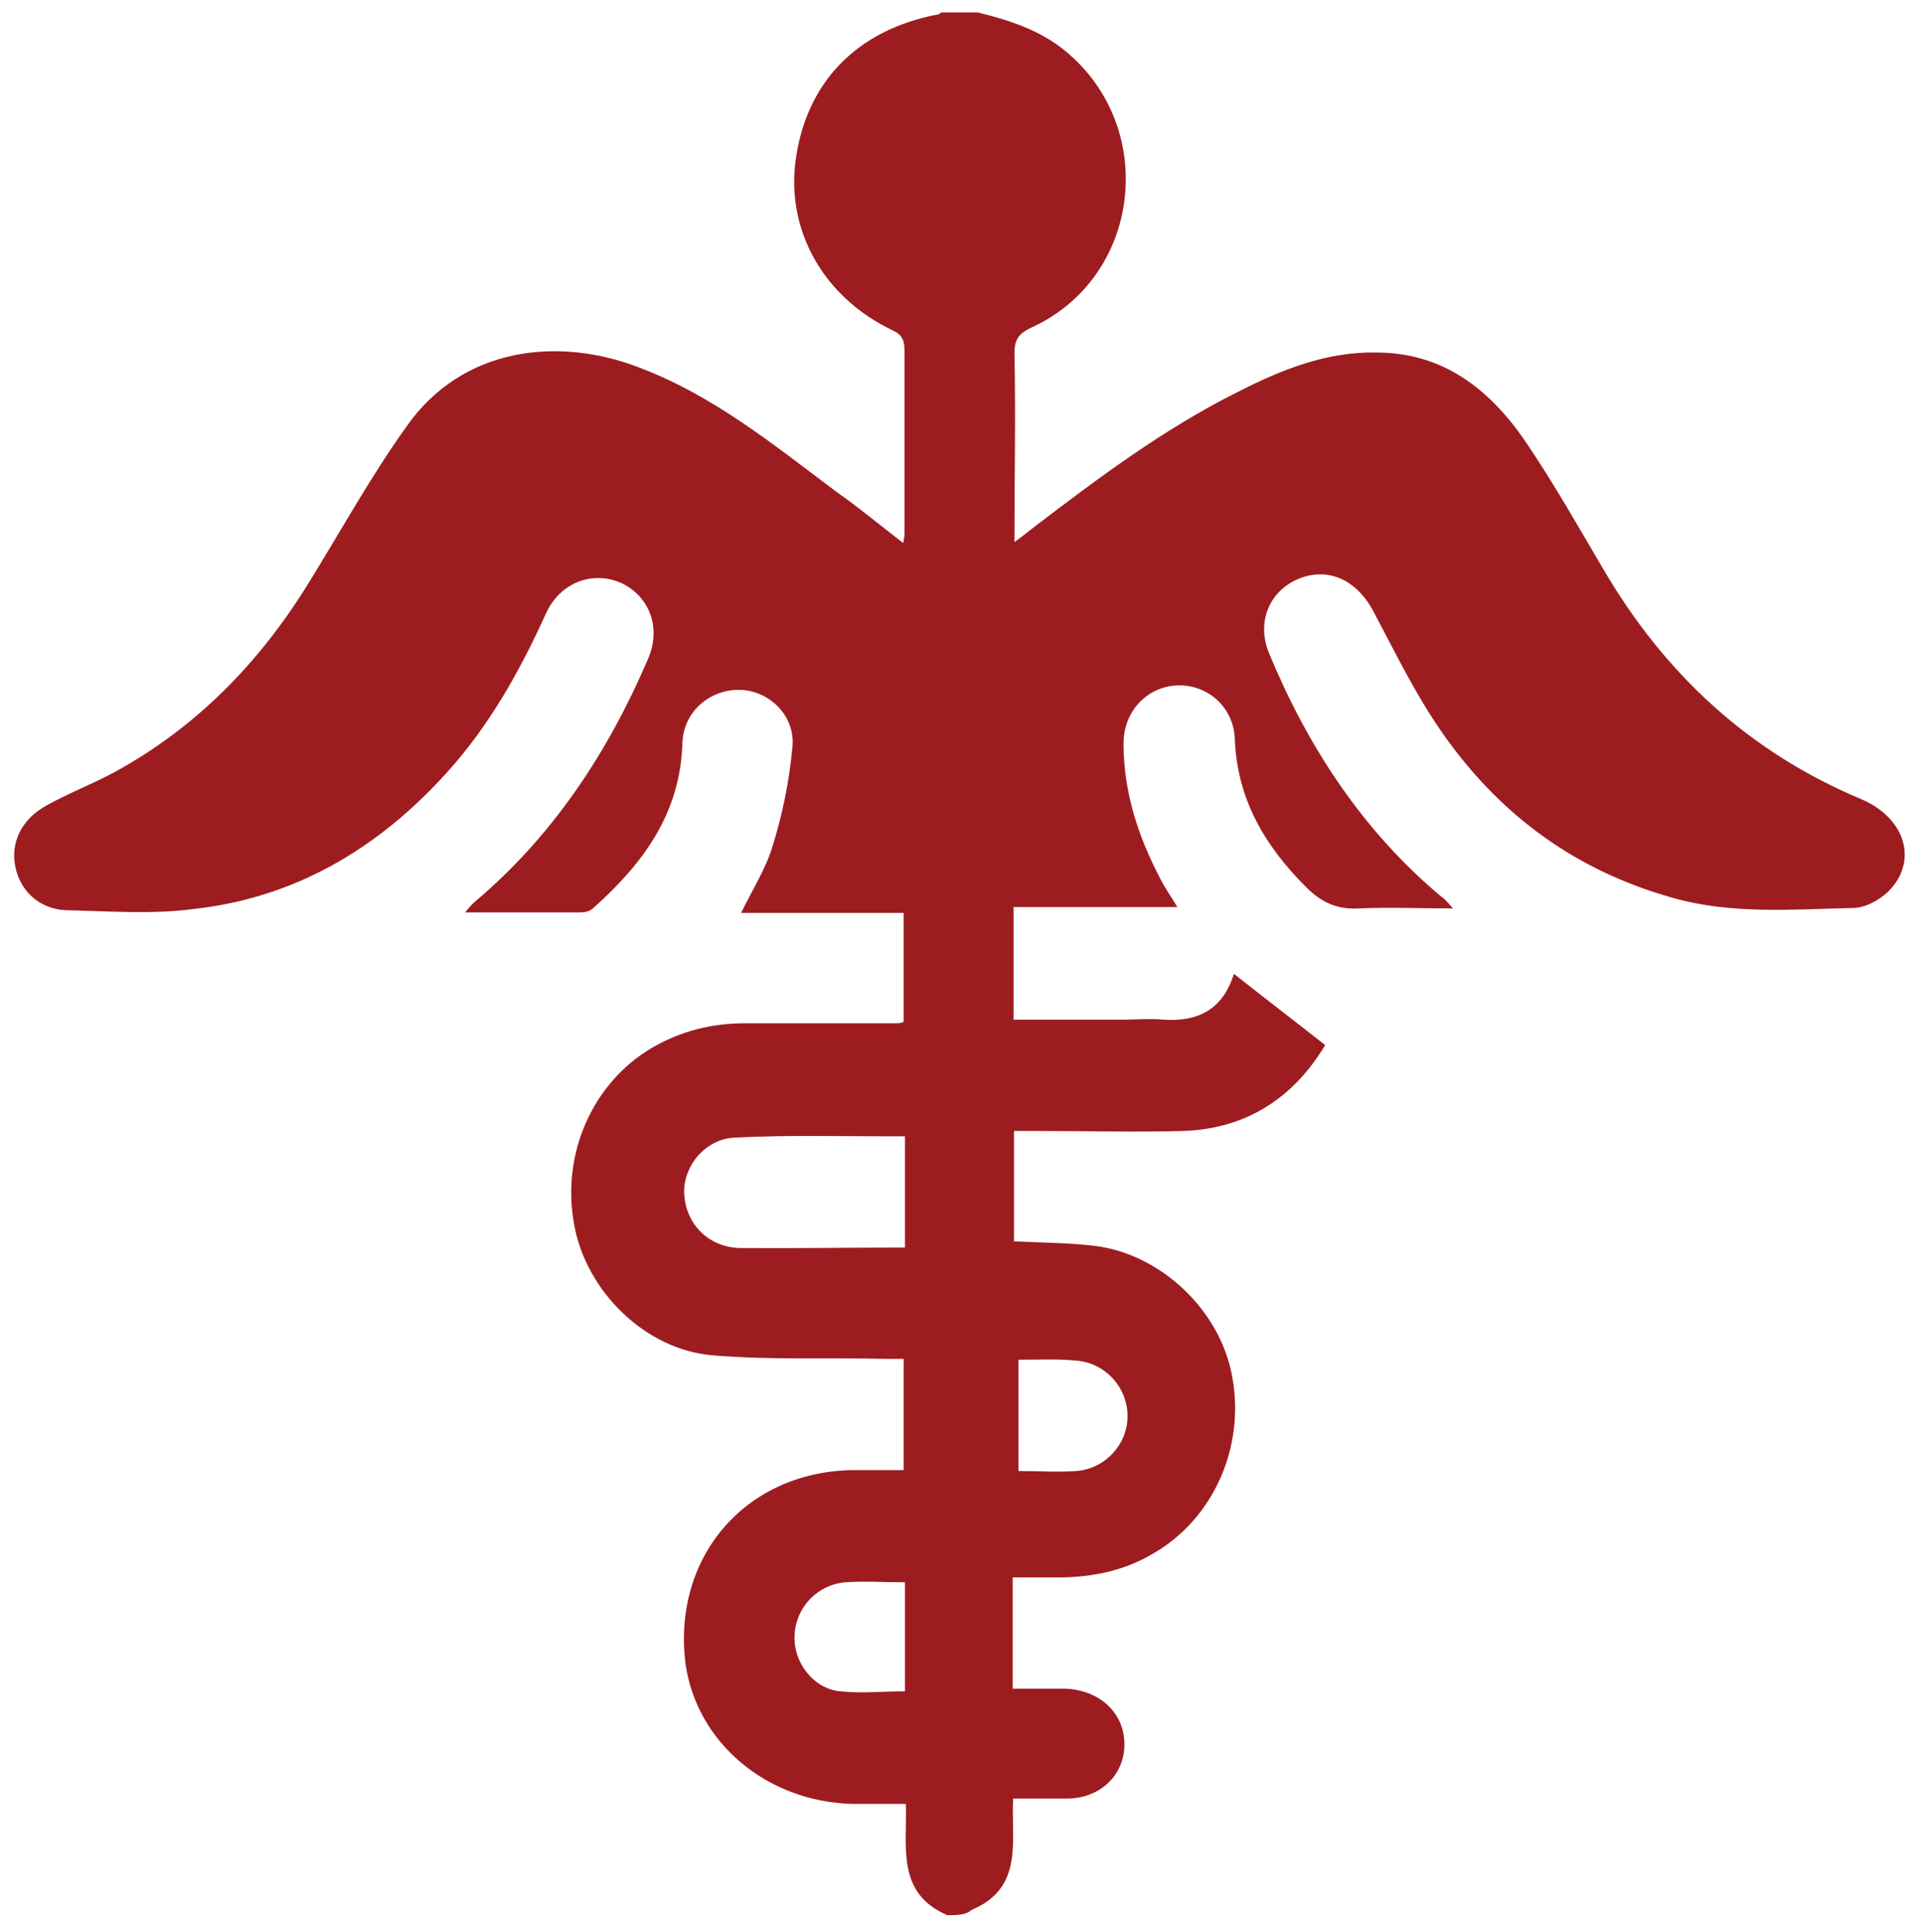 <?xml version="1.0" encoding="utf-8"?>
<!-- Generator: Adobe Illustrator 18.0.0, SVG Export Plug-In . SVG Version: 6.00 Build 0)  -->
<!DOCTYPE svg PUBLIC "-//W3C//DTD SVG 1.1//EN" "http://www.w3.org/Graphics/SVG/1.1/DTD/svg11.dtd">
<svg version="1.1" id="Layer_1" xmlns="http://www.w3.org/2000/svg" xmlns:xlink="http://www.w3.org/1999/xlink" x="0px" y="0px"
	 viewBox="34 33 432 434" enable-background="new 34 33 432 434" xml:space="preserve">
<path fill="#9D1C20" d="M246.8,463.3c-11.5-5-9-15.3-9.3-25c-4.3,0-8.3,0-12,0c-19.3-0.5-35-13.8-37.5-31.5
	c-3-23.8,13.3-43,37.3-43.5c3.8,0,7.8,0,11.7,0c0-8.5,0-16.5,0-25c-1.5,0-3,0-4.2,0c-13-0.3-25.8,0.3-38.8-0.8
	c-15-1.3-28.3-14.3-31-29.3c-3-16,4.2-32,17.5-39.8c6.5-3.8,13.5-5.5,21-5.5c11.5,0,22.8,0,34.2,0c0.3,0,0.5,0,1.3-0.3
	c0-8,0-16.2,0-24.5c-12,0-24,0-36.5,0c2.5-5.2,5.5-9.8,7-14.8c2.3-7.3,3.8-14.8,4.5-22.3c0.8-7-5-12.8-11.7-13
	c-6.7-0.2-12.8,4.8-13,12c-0.5,15.8-8.8,27-20,37c-0.8,0.8-2,1-3,1c-8.3,0-16.5,0-25.8,0c1-1.3,1.5-1.8,2.3-2.5
	c17.5-14.8,29.8-33.5,38.8-54.5c3-7,0.3-14-6-17c-6.3-2.8-13.5-0.3-16.8,6.5c-6,13.3-13,25.8-22.8,36.5
	c-15.2,16.7-33.8,27.7-56.3,30.2c-9.5,1.3-19.5,0.5-29,0.3c-6-0.3-10.3-4.5-11.3-10c-1-5.3,1.5-10.5,7-13.5c5-2.8,10.3-4.8,15.3-7.5
	c18.3-10,32.5-24.5,43.5-42.3c7.3-11.8,14-24,22-35.2c12.7-18.3,34.5-20.3,52.2-13.5c16.8,6.3,30.5,17.5,44.5,28
	c5,3.5,9.8,7.5,15,11.5c0.3-1.3,0.3-2,0.3-2.7c0-13.5,0-27,0-40.5c0-2.3-0.5-3.5-2.5-4.5c-15.5-7.3-24-22.2-22-38
	c2.3-17.8,13.8-29.5,31.7-33c0.5,0,0.8-0.3,1-0.5c2.7,0,5.5,0,8.3,0c7.3,1.8,14,4,19.8,8.8c20.8,17.3,16.8,50.8-7.8,62
	c-2.8,1.3-3.8,2.7-3.8,5.7c0.3,13.8,0,27.8,0,42.5c1.8-1.3,3-2.3,4.3-3.3c14.8-11.3,29.5-22.3,46-30.5c9.8-5,19.8-9,31-8.8
	c15,0,25.5,8.3,33.5,20c6.3,9.3,11.8,19,17.5,28.7C408,184.5,427,202,452,212.5c10.3,4.3,13,14.3,6,21c-2,1.8-5,3.5-7.8,3.5
	c-13.5,0.3-27.2,1.5-40.5-2.3c-21.3-6-38-18-50.8-35.8c-6.5-9-11.3-19-16.5-28.8c-3.3-6-8.5-9-14.3-7.8c-8,1.8-12.3,9.5-9,17.5
	c8.7,21,21,39.8,38.5,54.5c0.8,0.5,1.5,1.3,2.8,2.8c-7.5,0-14.3-0.3-21,0c-5,0.3-8.5-1.3-12-4.8c-9.3-9.3-15.5-19.8-16-33.3
	c-0.3-7.3-6.3-12.3-13-12s-12,5.8-12,13c0,11,3.3,21,8.3,30.5c1,2,2.3,3.8,3.8,6.3c-12.5,0-24.5,0-36.8,0c0,8.5,0,16.5,0,25.3
	c8.3,0,16.3,0,24.5,0c3,0,6-0.3,9.2,0c7.8,0.5,13.3-2.3,15.8-10.3c6.7,5.3,13.5,10.5,20.5,16c-7.2,12-17.8,18.8-31.8,19.3
	c-11,0.3-22.3,0-33.3,0c-1.5,0-3,0-4.8,0c0,8.5,0,16.5,0,24.8c6,0.3,12,0.3,18,1c15,1.8,28.3,14.5,31,29.3c3,16-4.3,32-17.5,39.7
	c-6.3,3.8-13,5.3-20.3,5.5c-3.5,0-7.3,0-11.5,0c0,4.2,0,8.5,0,12.5c0,4,0,8,0,12.5c4,0,8,0,11.8,0c7.8,0.3,13.3,5.5,13.3,12.5
	c0,7-5.5,12.2-13,12.2c-3.8,0-7.8,0-12,0c-0.5,9.5,2.5,20-9.3,25C251,463.3,248.8,463.3,246.8,463.3z M237.3,313.3
	c0-8.3,0-16.5,0-25c-1.3,0-2.5,0-3.8,0c-11.5,0-23-0.3-34.5,0.3c-6.5,0.3-11.5,6.3-11.3,12.5c0.3,6.8,5.3,12,12.3,12.3
	C212,313.5,224.5,313.3,237.3,313.3z M262.8,338.5c0,8.5,0,16.5,0,25c4.5,0,8.8,0.3,13,0c6.5-0.5,11.5-6,11.5-12.3
	c0-6.5-5-12-11.5-12.5C271.8,338.3,267.3,338.5,262.8,338.5z M237.3,388.5c-4.8,0-9-0.3-13.3,0c-6.5,0.5-11.3,5.8-11.5,12
	c-0.3,6,4.3,12,10.3,12.5c4.8,0.5,9.5,0,14.5,0C237.3,404.8,237.3,396.8,237.3,388.5z"/>
</svg>
